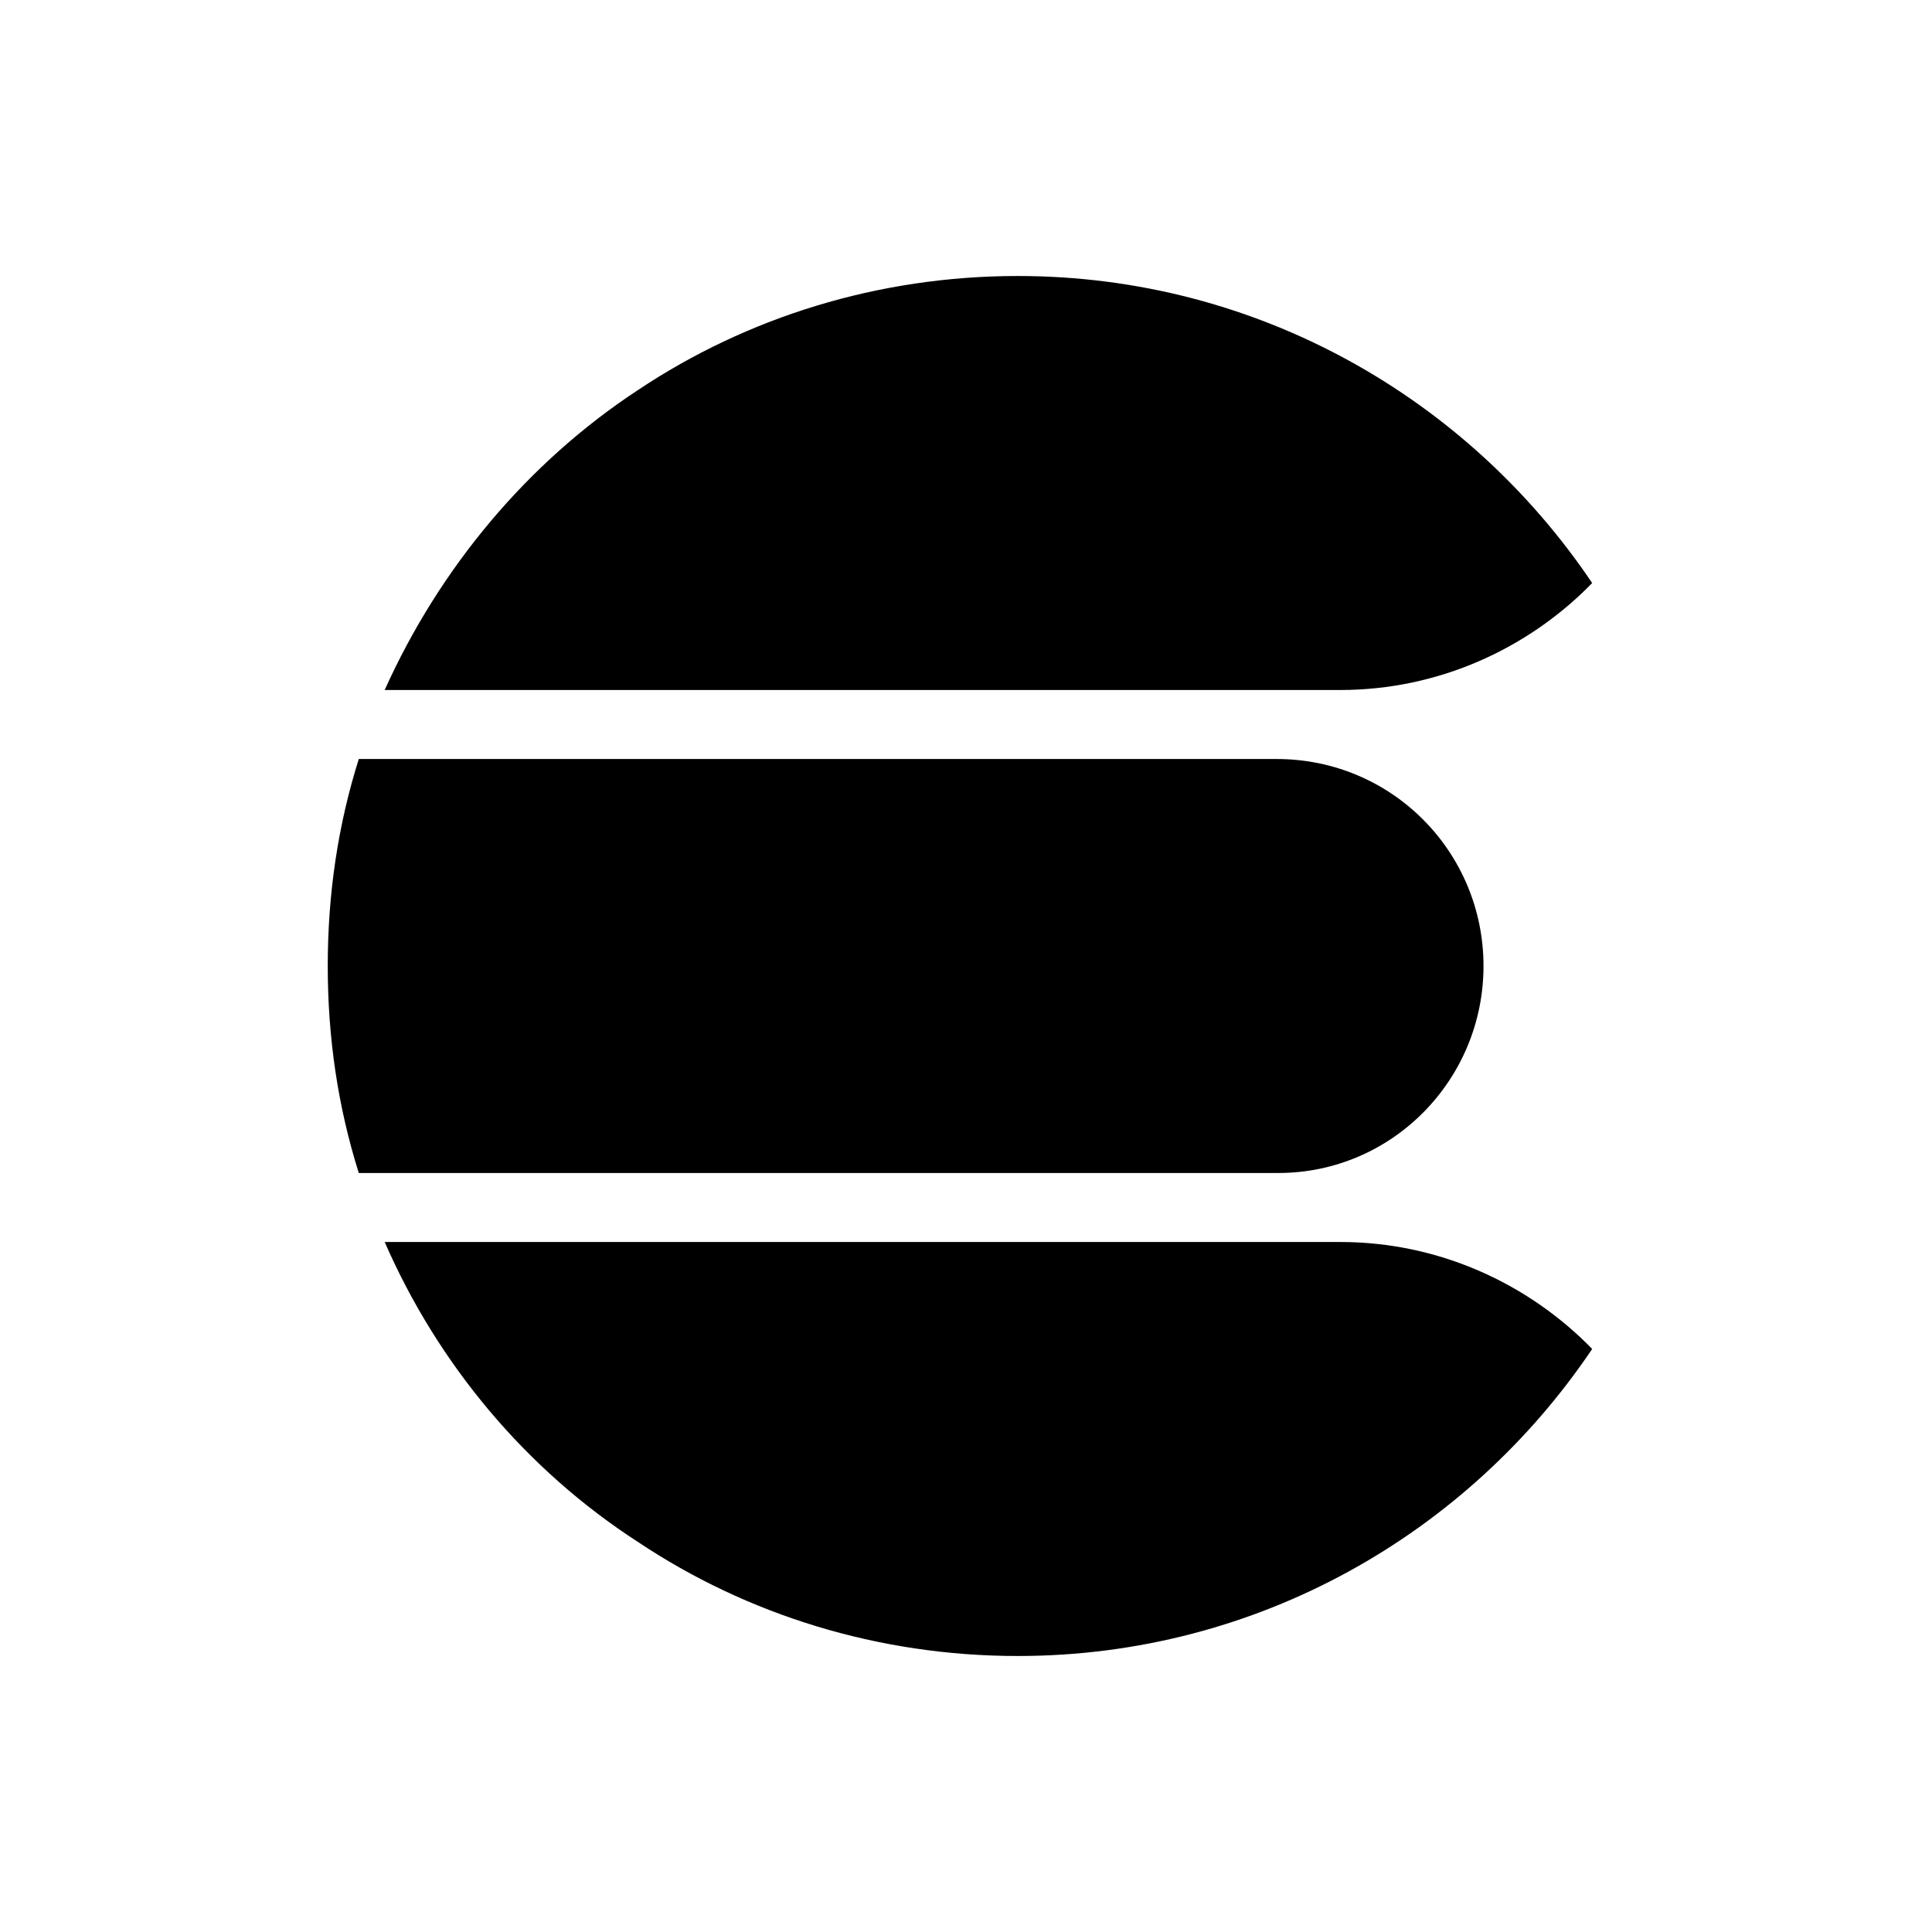 <?xml version="1.0" encoding="utf-8"?>
<!-- Generator: Adobe Illustrator 21.1.0, SVG Export Plug-In . SVG Version: 6.00 Build 0)  -->
<svg version="1.1" id="Layer_1" xmlns="http://www.w3.org/2000/svg" xmlns:xlink="http://www.w3.org/1999/xlink" x="0px" y="0px"
	 viewBox="0 0 112 112" style="enable-background:new 0 0 112 112;" xml:space="preserve">
<style type="text/css">
	.st0{fill:#FFFFFF;}
	.st1{fill:#00A9E5;}
	.st2{fill:#353535;}
	.st3{fill:#00BFB3;}
	.st4{fill:#019B8F;}
	.st5{fill:#F9B110;}
	.st6{fill:#FED10A;}
</style>
<path id="Elasticsearch_2_" d="M53.2,68H20.8c-1.2-3.8-1.8-7.8-1.8-12s0.6-8.2,1.8-12h32.3h20.9C80.7,44,86,49.4,86,56
	c0,6.6-5.3,12-11.9,12H53.2z M51.7,72H22.3c3.1,7.1,8.2,13.2,14.7,17.4l0,0c6.3,4.2,13.9,6.6,22,6.6c13.9,0,26.1-7.1,33.3-17.8
	c-3.7-3.8-8.9-6.2-14.6-6.2H51.7z M77.7,40c5.7,0,10.9-2.4,14.6-6.2C85.1,23.1,72.9,16,59,16c-8.1,0-15.7,2.4-22,6.6l0,0
	C30.6,26.8,25.5,32.9,22.3,40h29.3H77.7z"/>
</svg>
